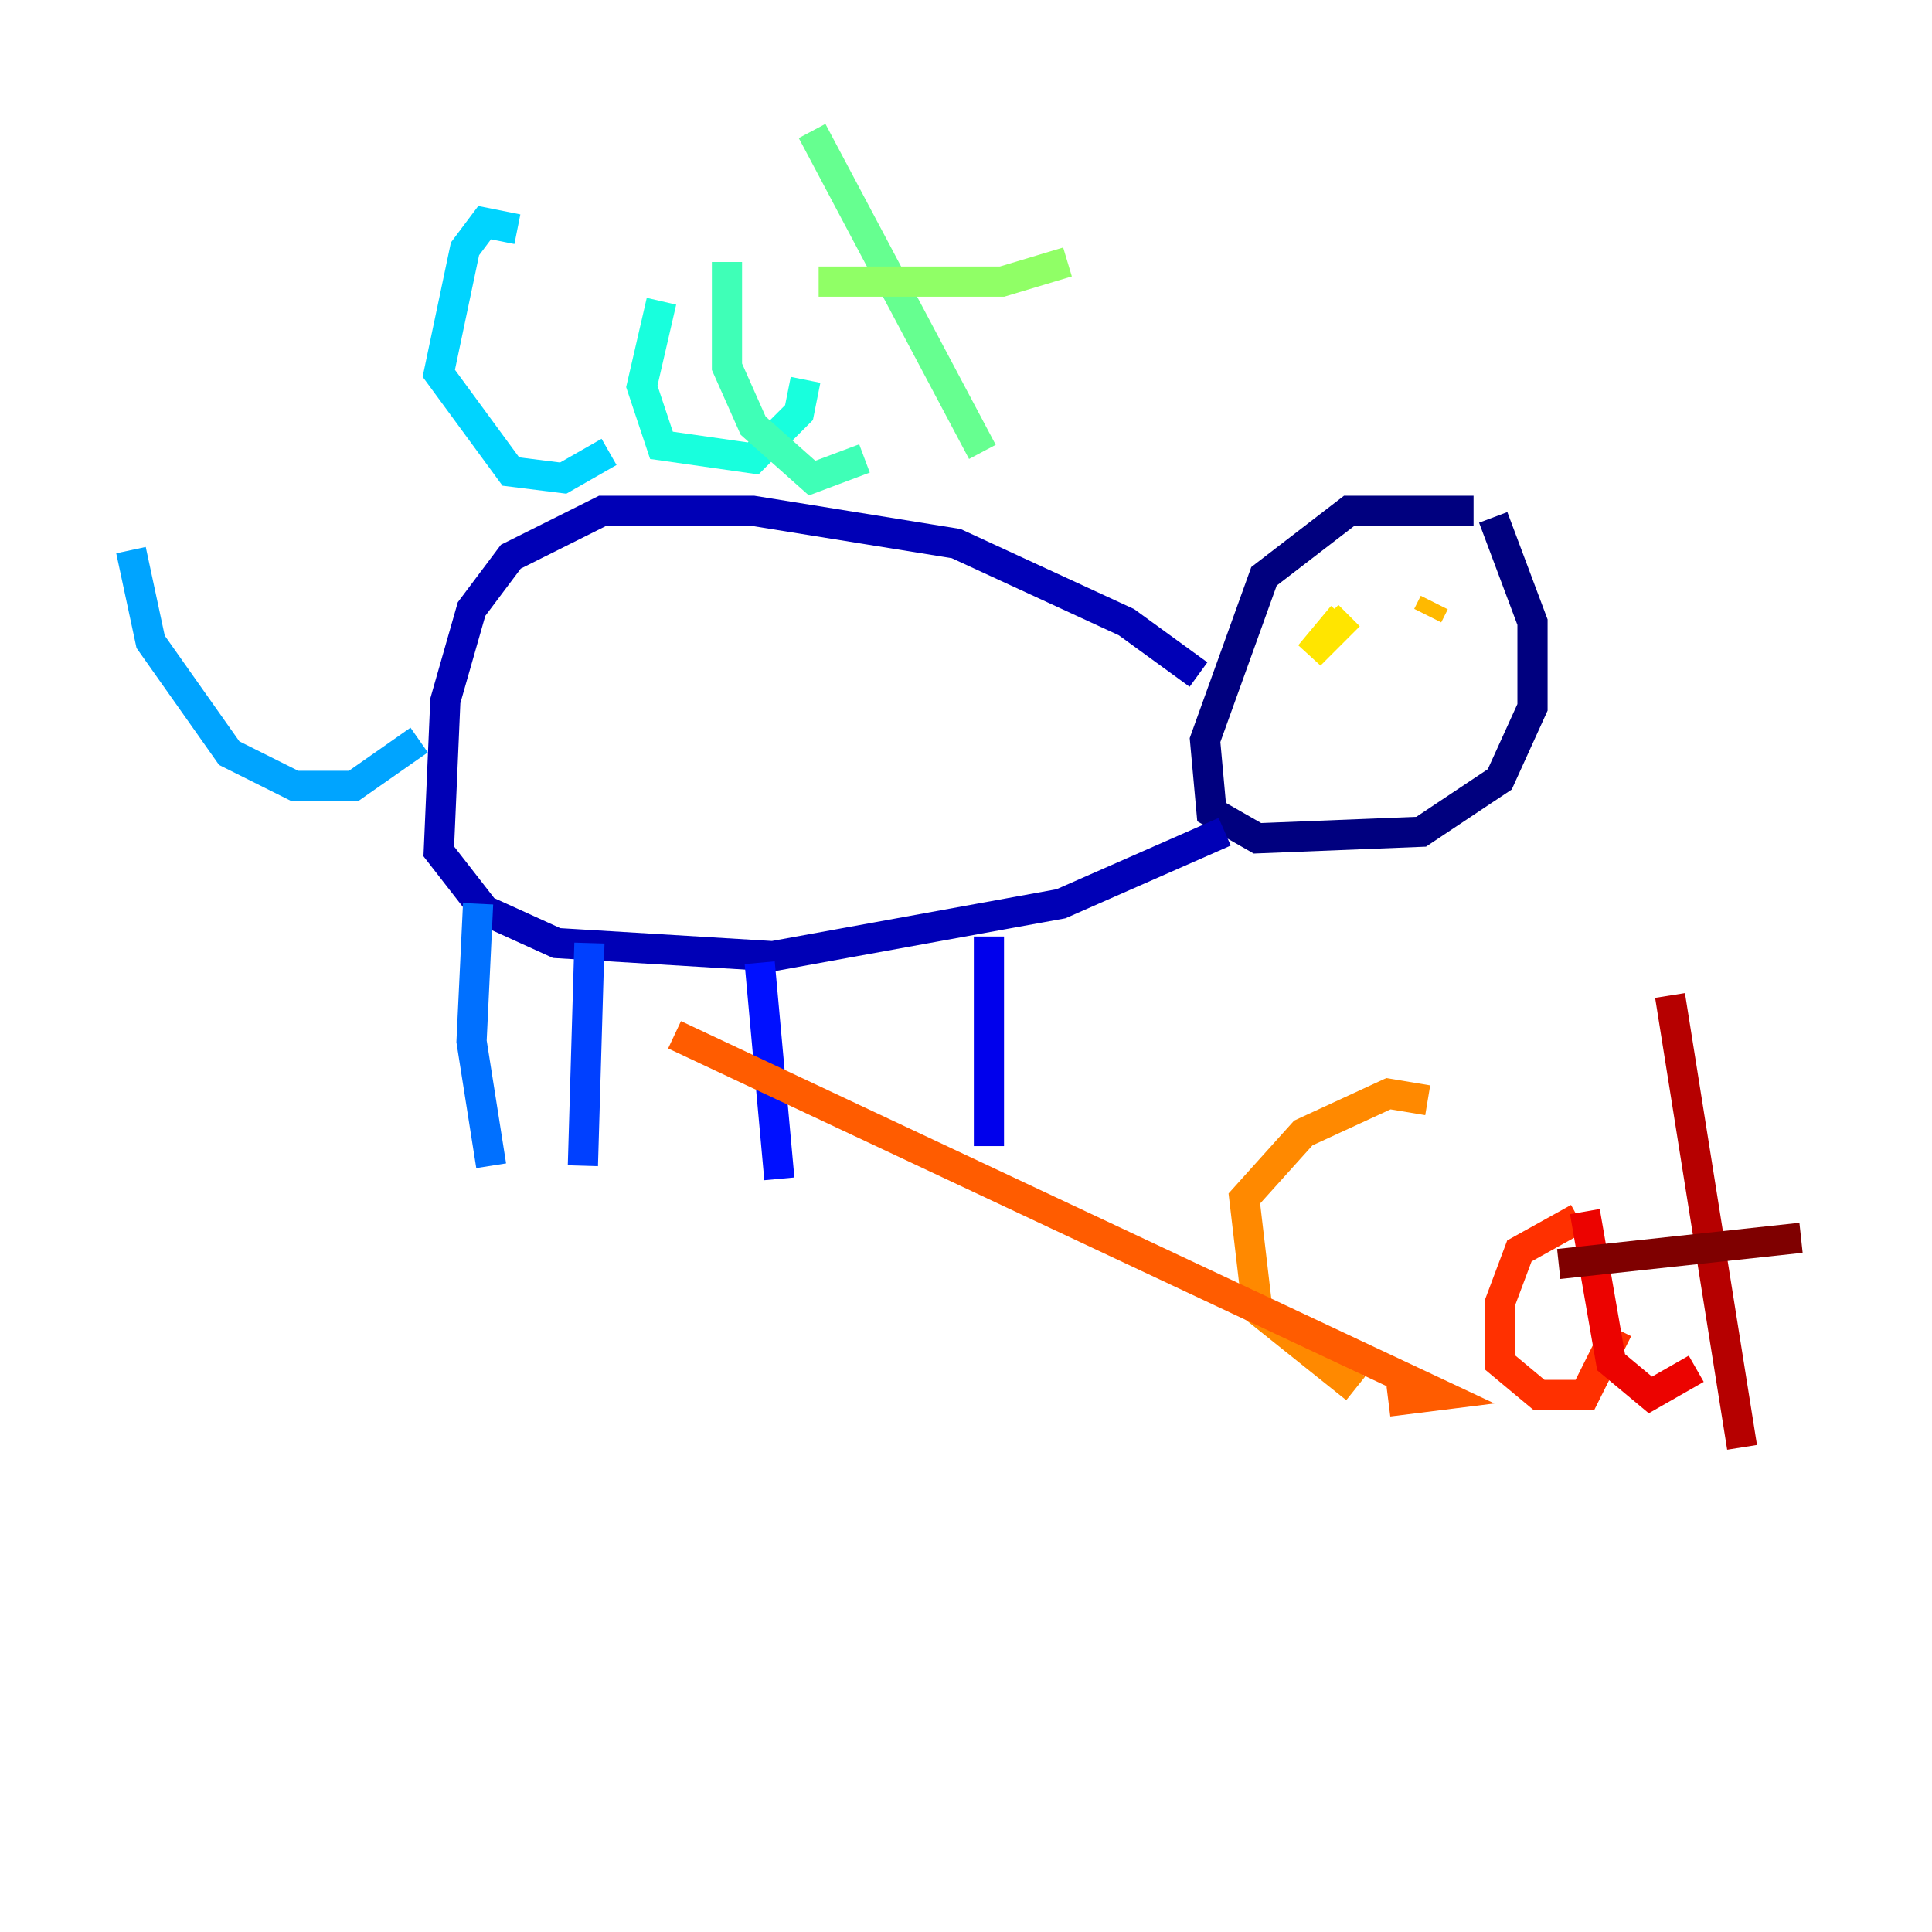 <?xml version="1.0" encoding="utf-8" ?>
<svg baseProfile="tiny" height="128" version="1.2" viewBox="0,0,128,128" width="128" xmlns="http://www.w3.org/2000/svg" xmlns:ev="http://www.w3.org/2001/xml-events" xmlns:xlink="http://www.w3.org/1999/xlink"><defs /><polyline fill="none" points="98.929,34.278 101.532,41.22 101.532,46.861 99.363,51.634 94.156,55.105 83.308,55.539 80.271,53.803 79.837,49.031 83.742,38.183 89.383,33.844 97.627,33.844" stroke="#00007f" stroke-width="2" /><polyline fill="none" points="79.403,44.691 74.63,41.22 63.349,36.014 49.898,33.844 39.919,33.844 33.844,36.881 31.241,40.352 29.505,46.427 29.071,56.407 32.108,60.312 36.881,62.481 51.2,63.349 70.291,59.878 81.139,55.105" stroke="#0000b6" stroke-width="2" /><polyline fill="none" points="65.519,62.047 65.519,75.932" stroke="#0000ec" stroke-width="2" /><polyline fill="none" points="50.332,63.783 51.634,78.102" stroke="#0010ff" stroke-width="2" /><polyline fill="none" points="39.051,62.481 38.617,77.234" stroke="#0040ff" stroke-width="2" /><polyline fill="none" points="31.675,59.878 31.241,68.99 32.542,77.234" stroke="#0070ff" stroke-width="2" /><polyline fill="none" points="27.77,49.031 23.43,52.068 19.525,52.068 15.186,49.898 9.98,42.522 8.678,36.447" stroke="#00a4ff" stroke-width="2" /><polyline fill="none" points="34.278,15.186 32.108,14.752 30.807,16.488 29.071,24.732 33.844,31.241 37.315,31.675 40.352,29.939" stroke="#00d4ff" stroke-width="2" /><polyline fill="none" points="43.824,19.959 42.522,25.6 43.824,29.505 49.898,30.373 52.936,27.336 53.37,25.166" stroke="#18ffdd" stroke-width="2" /><polyline fill="none" points="48.163,17.356 48.163,24.298 49.898,28.203 53.803,31.675 57.275,30.373" stroke="#3fffb7" stroke-width="2" /><polyline fill="none" points="53.803,8.678 65.085,29.939" stroke="#66ff90" stroke-width="2" /><polyline fill="none" points="70.725,17.356 66.386,18.658 54.237,18.658" stroke="#90ff66" stroke-width="2" /><polyline fill="none" points="89.383,41.22 89.383,41.22" stroke="#b7ff3f" stroke-width="2" /><polyline fill="none" points="98.061,44.258 98.061,44.258" stroke="#ddff18" stroke-width="2" /><polyline fill="none" points="89.383,40.786 86.78,43.39 88.949,40.786" stroke="#ffe500" stroke-width="2" /><polyline fill="none" points="95.024,39.919 94.59,40.786" stroke="#ffb900" stroke-width="2" /><polyline fill="none" points="94.59,72.895 91.986,72.461 86.346,75.064 82.441,79.403 83.308,86.78 89.817,91.986" stroke="#ff8900" stroke-width="2" /><polyline fill="none" points="91.986,92.854 95.458,92.42 44.691,68.556" stroke="#ff5c00" stroke-width="2" /><polyline fill="none" points="104.57,80.705 100.664,82.875 99.363,86.346 99.363,90.251 101.966,92.42 105.003,92.42 107.173,88.081" stroke="#ff3000" stroke-width="2" /><polyline fill="none" points="105.003,80.271 106.739,90.251 109.342,92.42 112.38,90.685" stroke="#ec0300" stroke-width="2" /><polyline fill="none" points="110.644,65.953 115.417,95.891" stroke="#b60000" stroke-width="2" /><polyline fill="none" points="119.322,82.007 103.268,83.742" stroke="#7f0000" stroke-width="2" /></svg>